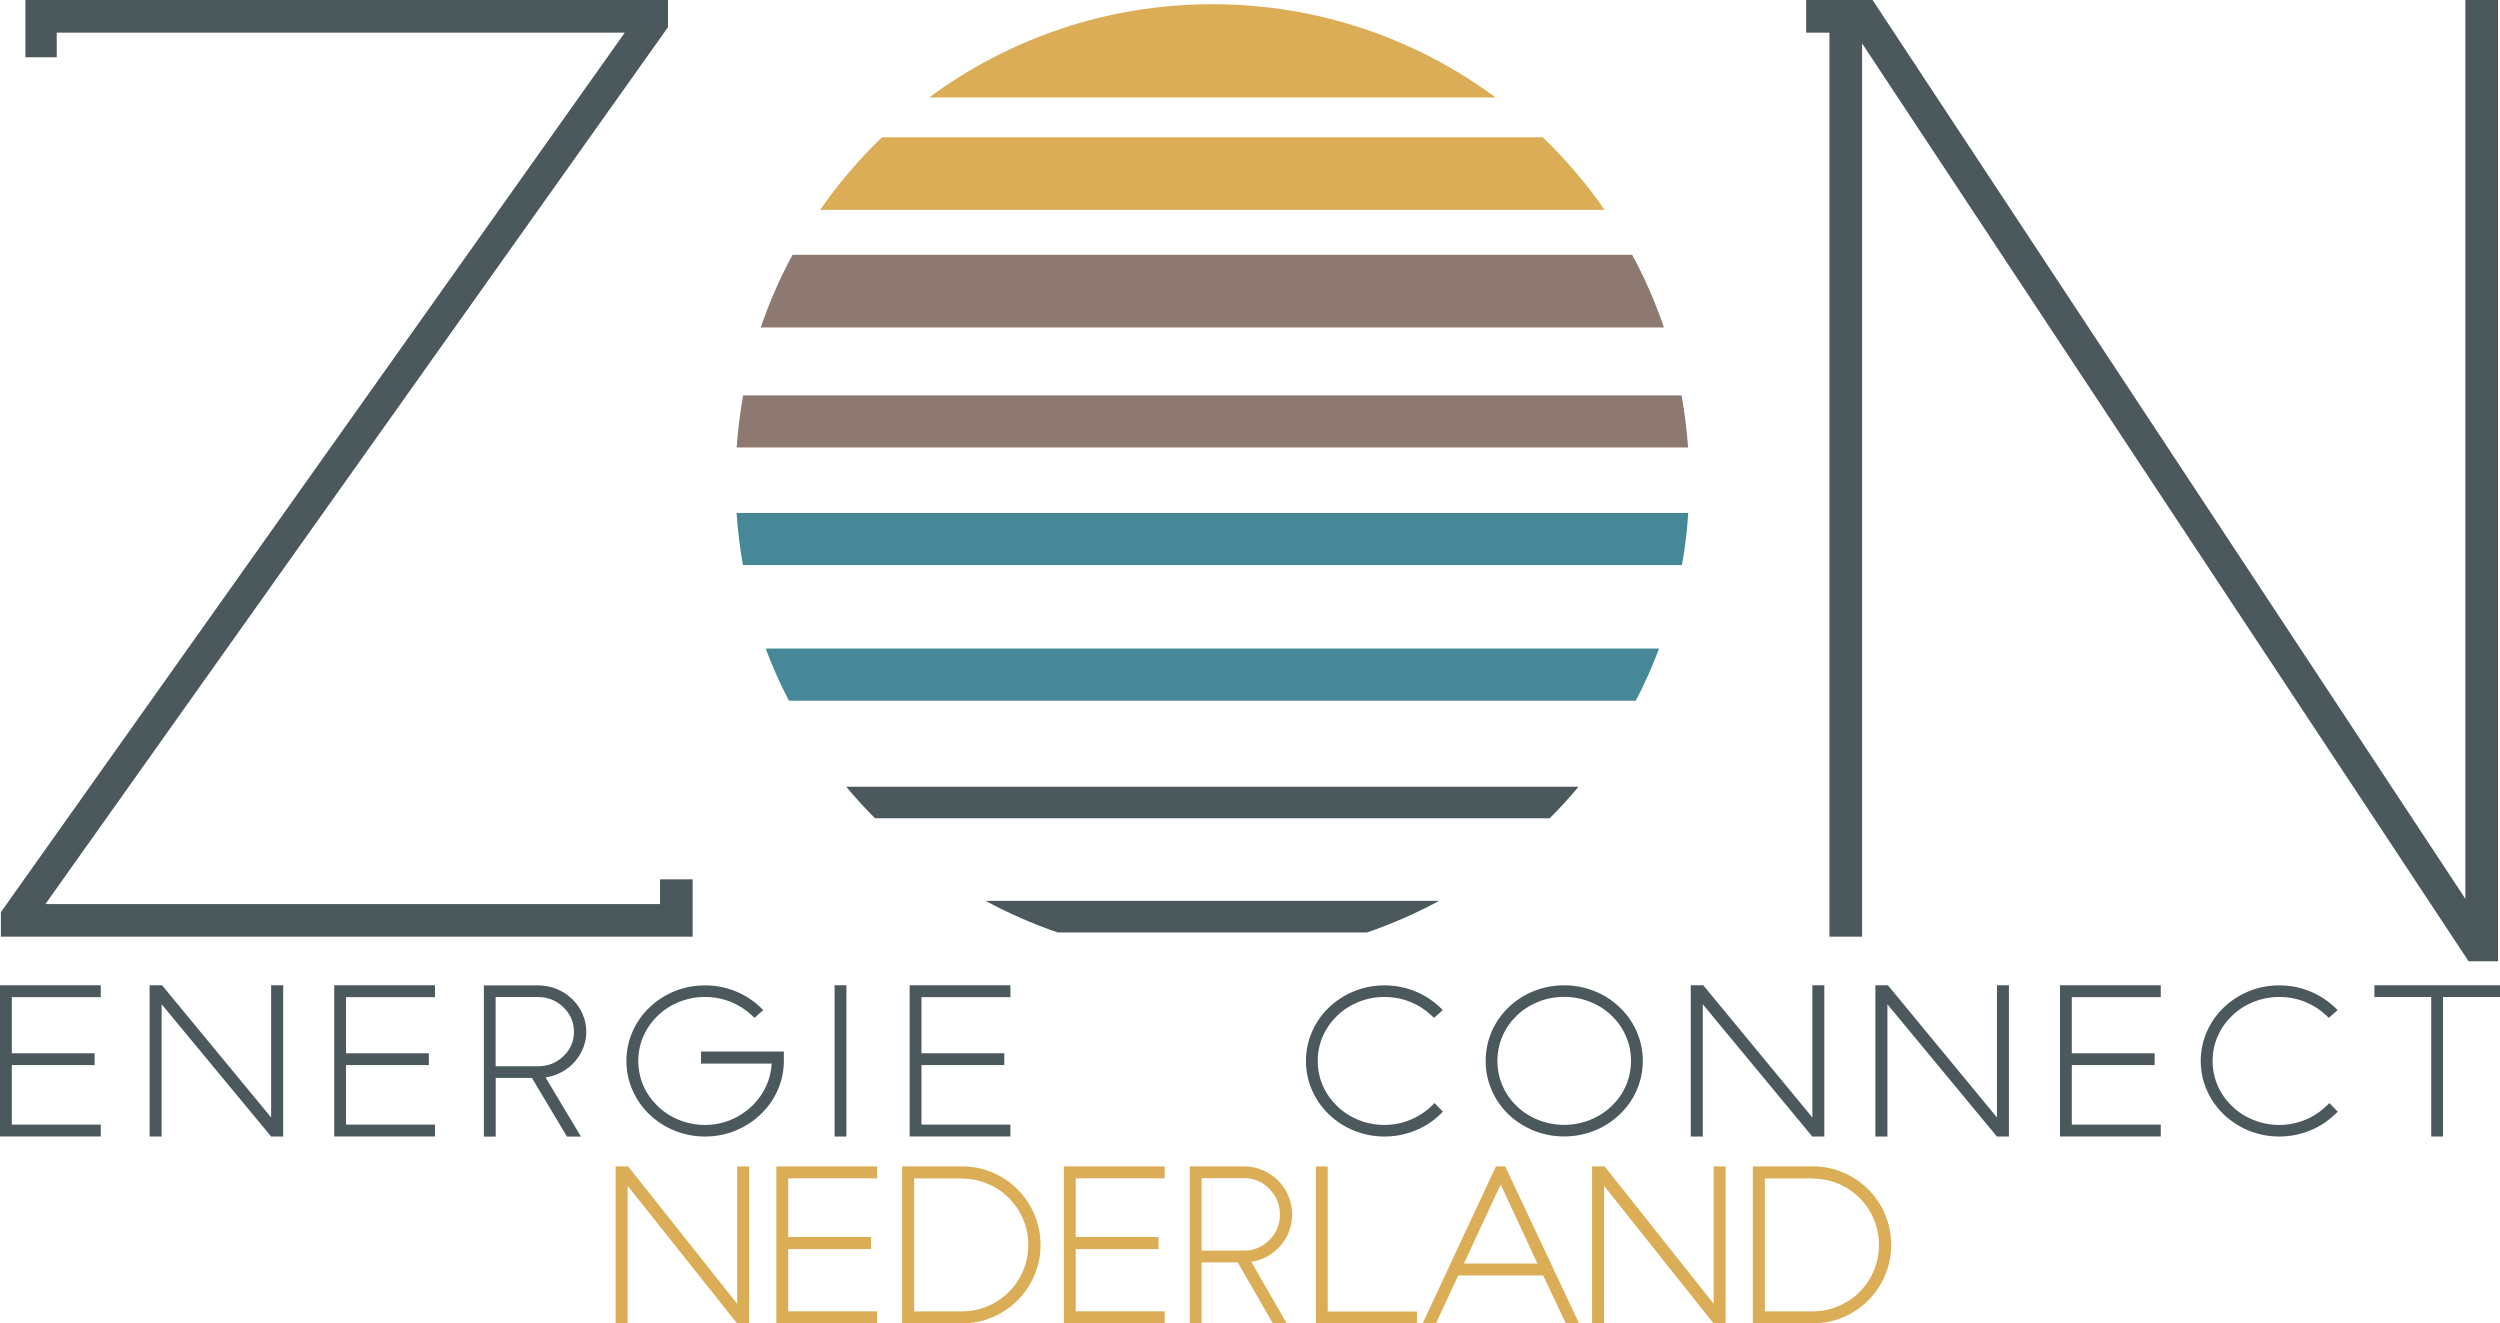 <?xml version="1.0" encoding="UTF-8"?>
<svg id="Laag_1" data-name="Laag 1" xmlns="http://www.w3.org/2000/svg" viewBox="0 0 338.4 179.13">
  <defs>
    <style>
      .cls-1 {
        fill: #daad56;
      }

      .cls-1, .cls-2, .cls-3, .cls-4 {
        fill-rule: evenodd;
      }

      .cls-2 {
        fill: #4b595d;
      }

      .cls-3 {
        fill: #478898;
      }

      .cls-4 {
        fill: #8d7970;
      }
    </style>
  </defs>
  <path class="cls-2" d="M133.41,121.94h61.39c-3.12,1.68-6.38,3.12-9.77,4.28h-41.85c-3.39-1.16-6.66-2.6-9.77-4.28ZM114.55,106.49h99.12c-1.23,1.48-2.53,2.91-3.91,4.27h-91.32c-1.36-1.37-2.67-2.79-3.9-4.27Z"/>
  <path class="cls-3" d="M103.65,87.79h120.92c-.9,2.42-1.96,4.78-3.15,7.06h-114.63c-1.19-2.28-2.24-4.64-3.15-7.06ZM99.7,69.43h128.82c-.15,2.39-.43,4.75-.85,7.06h-127.11c-.41-2.31-.7-4.67-.86-7.06Z"/>
  <path class="cls-4" d="M228.5,60.57H99.71c.17-2.39.47-4.74.88-7.05h127.03c.41,2.31.71,4.67.88,7.05ZM225.23,44.33h-122.25c1.16-3.42,2.6-6.71,4.3-9.84h113.65c1.7,3.13,3.14,6.42,4.3,9.84Z"/>
  <path class="cls-1" d="M217.2,28.41h-106.19c2.46-3.55,5.27-6.85,8.38-9.83h89.43c3.11,2.98,5.92,6.28,8.38,9.83ZM202.44,13.19h-76.66c10.72-7.93,23.98-12.62,38.33-12.62s27.61,4.69,38.33,12.62Z"/>
  <path class="cls-2" d="M6.15,122.37h83.19v-3.34h4.42v7.76H.12v-3.32L84.57,4.42H7.68v3.33H3.44V0h86.98v3.68L6.15,122.37ZM338.13,130.12h-3.98L252.05,5.87v120.92h-4.42V4.42h-3.15V0h8.99l80.24,121.66V0h4.42v130.12Z"/>
  <path class="cls-1" d="M85.02,157.88l14.76,18.6v-18.6h1.62v21.25h-1.63l-14.81-18.61v18.61h-1.63v-21.25h1.69ZM245.31,159.51h-6.42v18h6.42c1.23,0,2.4-.23,3.52-.7,1.08-.45,2.04-1.09,2.87-1.92.83-.83,1.48-1.78,1.93-2.86.47-1.11.71-2.29.71-3.51s-.24-2.4-.71-3.51c-.45-1.08-1.1-2.03-1.93-2.86-.83-.83-1.79-1.47-2.87-1.92-1.12-.47-2.29-.7-3.52-.7ZM237.27,157.88h8.13c1.43,0,2.81.28,4.12.84,1.27.54,2.39,1.3,3.37,2.28.98.98,1.74,2.11,2.27,3.38.56,1.31.83,2.69.83,4.12s-.28,2.82-.83,4.14c-.54,1.27-1.3,2.4-2.28,3.38-.98.98-2.11,1.74-3.38,2.28-1.32.56-2.69.83-4.14.83h-8.1v-21.25ZM192.57,179.13l9.92-21.25h1.25l10,21.25h-1.79l-3.06-6.48h-11.51l-3.01,6.48h-1.79ZM198.15,171.03h9.96l-4.98-10.69-4.98,10.69ZM168.39,159.48h-5.74v9.8h5.74c1.33,0,2.48-.48,3.43-1.43.96-.96,1.43-2.11,1.43-3.46s-.48-2.5-1.43-3.47c-.95-.97-2.1-1.45-3.43-1.45ZM167.54,170.88h-4.89v8.25h-1.6v-21.25h7.34c.88,0,1.72.17,2.53.51.78.33,1.47.8,2.07,1.4.6.6,1.07,1.29,1.4,2.07.34.81.51,1.65.51,2.53s-.17,1.71-.5,2.51c-.33.77-.78,1.45-1.38,2.05-.59.59-1.27,1.06-2.04,1.39-.52.22-1.06.38-1.61.46l4.8,8.33h-1.87l-4.76-8.25ZM122.12,157.88h8.13c1.43,0,2.81.28,4.12.84,1.27.54,2.39,1.3,3.37,2.28.98.98,1.74,2.11,2.27,3.38.56,1.31.84,2.69.84,4.12s-.28,2.82-.84,4.14c-.54,1.27-1.3,2.4-2.28,3.38-.98.98-2.11,1.74-3.38,2.28-1.32.56-2.69.83-4.14.83h-8.1v-21.25ZM130.16,159.51h-6.42v18h6.42c1.23,0,2.4-.23,3.52-.7,1.08-.45,2.03-1.1,2.87-1.92.83-.83,1.48-1.78,1.93-2.86.47-1.11.71-2.29.71-3.51s-.23-2.4-.71-3.51c-.46-1.08-1.1-2.03-1.93-2.86-.83-.83-1.79-1.47-2.87-1.92-1.12-.47-2.29-.7-3.52-.7ZM179.73,177.53h12.07v1.6h-13.67v-21.25h1.59v19.65ZM105.09,157.88h13.64v1.62h-12.04v7.94h11.21v1.63h-11.21v8.43h12.04v1.63h-13.64v-21.25ZM217.2,157.88l14.76,18.6v-18.6h1.62v21.25h-1.64l-14.81-18.61v18.61h-1.63v-21.25h1.69ZM144.01,157.88h13.64v1.62h-12.04v7.94h11.21v1.63h-11.21v8.43h12.04v1.63h-13.64v-21.25Z"/>
  <path class="cls-2" d="M0,133.37h13.64v1.6H1.6v7.6h11.21v1.6H1.6v8.06h12.04v1.6H0v-20.47ZM338.4,133.37v1.58h-7.71v18.89h-1.6v-18.89h-7.69v-1.58h17ZM278.84,133.37h13.64v1.6h-12.04v7.6h11.21v1.6h-11.21v8.06h12.04v1.6h-13.64v-20.47ZM230.56,133.37l14.76,17.89v-17.89h1.62v20.47h-1.63l-14.82-17.9v17.9h-1.63v-20.47h1.69ZM123.13,133.37h13.64v1.6h-12.04v7.6h11.21v1.6h-11.21v8.06h12.04v1.6h-13.64v-20.47ZM94.87,142.34h11.23v1.27c0,1.39-.28,2.72-.85,3.99-.54,1.22-1.31,2.31-2.3,3.25-.99.94-2.12,1.67-3.39,2.19-1.32.54-2.7.8-4.14.8s-2.81-.27-4.13-.8c-1.27-.52-2.39-1.25-3.38-2.19-.98-.94-1.74-2.03-2.28-3.25-.56-1.27-.84-2.6-.84-3.99s.28-2.72.84-3.99c.54-1.23,1.3-2.31,2.28-3.25.98-.94,2.11-1.67,3.38-2.19,1.31-.54,2.69-.8,4.13-.8s2.8.26,4.1.78c1.26.51,2.39,1.22,3.37,2.15l.43.41-1.19,1.06-.36-.34c-.83-.78-1.78-1.39-2.84-1.82-1.11-.45-2.28-.67-3.5-.67s-2.41.23-3.53.68c-1.08.44-2.04,1.06-2.87,1.86-.83.8-1.47,1.71-1.93,2.75-.47,1.07-.7,2.19-.7,3.37s.23,2.3.7,3.37c.45,1.03,1.1,1.95,1.93,2.75.83.8,1.79,1.42,2.87,1.86,1.12.45,2.3.68,3.53.68s2.4-.23,3.52-.7c1.08-.45,2.03-1.08,2.87-1.89.83-.81,1.47-1.73,1.93-2.76.42-.95.65-1.93.7-2.95h-9.56v-1.63ZM211.72,152.26c1.24,0,2.42-.23,3.54-.68,1.08-.44,2.04-1.05,2.88-1.85.83-.8,1.48-1.71,1.93-2.75.47-1.07.7-2.2.7-3.38s-.23-2.31-.7-3.38c-.45-1.04-1.1-1.95-1.93-2.75-.83-.8-1.79-1.42-2.88-1.85-1.12-.45-2.3-.68-3.54-.68s-2.42.22-3.54.68c-1.08.44-2.04,1.05-2.87,1.85-.83.8-1.47,1.71-1.92,2.75-.47,1.07-.7,2.2-.7,3.38s.23,2.31.7,3.38c.45,1.03,1.09,1.95,1.92,2.75.83.8,1.78,1.41,2.87,1.85,1.12.45,2.3.68,3.54.68ZM21.94,133.37l14.76,17.89v-17.89h1.63v20.47h-1.63l-14.82-17.9v17.9h-1.63v-20.47h1.69ZM72.84,134.95h-5.75v9.38h5.75c1.34,0,2.48-.46,3.43-1.37.95-.91,1.42-2.01,1.42-3.3s-.47-2.39-1.42-3.31c-.95-.93-2.1-1.39-3.44-1.39ZM316.04,150.85c-.98.94-2.11,1.68-3.38,2.19-1.32.53-2.7.8-4.14.8s-2.81-.27-4.13-.8c-1.27-.52-2.39-1.25-3.38-2.19-.98-.94-1.74-2.03-2.28-3.25-.56-1.27-.84-2.6-.84-3.99s.28-2.72.84-3.99c.54-1.23,1.3-2.31,2.28-3.25.98-.94,2.11-1.67,3.38-2.19,1.31-.54,2.69-.8,4.13-.8s2.8.26,4.1.78c1.26.51,2.39,1.22,3.37,2.15l.43.41-1.19,1.06-.36-.34c-.83-.78-1.78-1.39-2.84-1.82-1.11-.45-2.28-.67-3.5-.67s-2.41.23-3.53.68c-1.08.44-2.04,1.06-2.87,1.86-.83.8-1.47,1.71-1.93,2.75-.47,1.07-.7,2.19-.7,3.37s.23,2.3.7,3.37c.45,1.03,1.1,1.95,1.93,2.75.83.8,1.79,1.42,2.87,1.86,1.12.45,2.3.68,3.53.68s2.39-.23,3.52-.7c1.09-.45,2.04-1.08,2.87-1.88l.39-.38,1.13,1.17-.39.38ZM255.55,133.37l14.76,17.89v-17.89h1.62v20.47h-1.63l-14.82-17.9v17.9h-1.63v-20.47h1.69ZM211.72,133.37c1.44,0,2.82.27,4.14.8,1.27.51,2.4,1.24,3.38,2.18.98.94,1.75,2.03,2.29,3.25.56,1.27.84,2.6.84,4s-.28,2.73-.84,4c-.54,1.23-1.3,2.31-2.29,3.25-.98.94-2.11,1.67-3.38,2.18-1.32.53-2.7.8-4.14.8s-2.82-.26-4.14-.8c-1.27-.52-2.4-1.24-3.38-2.18-.98-.94-1.74-2.03-2.27-3.25-.56-1.27-.83-2.6-.83-4s.28-2.73.83-4c.54-1.23,1.3-2.31,2.27-3.25.98-.94,2.1-1.67,3.38-2.18,1.31-.53,2.69-.8,4.14-.8ZM194.93,150.85c-.98.95-2.11,1.68-3.39,2.19-1.32.53-2.7.8-4.14.8s-2.81-.27-4.13-.8c-1.27-.52-2.39-1.25-3.38-2.19-.98-.94-1.74-2.03-2.28-3.25-.56-1.27-.84-2.6-.84-3.99s.28-2.72.84-3.99c.54-1.23,1.3-2.31,2.28-3.25.98-.94,2.11-1.67,3.38-2.19,1.31-.54,2.69-.8,4.13-.8s2.8.26,4.1.78c1.26.51,2.39,1.22,3.37,2.15l.43.41-1.19,1.06-.36-.34c-.83-.78-1.78-1.39-2.85-1.82-1.11-.45-2.28-.67-3.5-.67s-2.4.23-3.53.68c-1.08.44-2.04,1.06-2.87,1.86-.83.8-1.47,1.71-1.93,2.75-.47,1.07-.7,2.19-.7,3.37s.23,2.3.7,3.37c.45,1.03,1.1,1.95,1.93,2.75.83.8,1.79,1.42,2.87,1.86,1.12.45,2.3.68,3.53.68s2.39-.23,3.52-.7c1.09-.45,2.05-1.08,2.87-1.88l.39-.38,1.13,1.17-.39.38ZM112.97,153.84v-20.47h1.6v20.47h-1.6ZM72,145.91h-4.9v7.94h-1.6v-20.47h7.35c.88,0,1.72.17,2.52.49.78.32,1.47.77,2.07,1.35.6.58,1.07,1.24,1.4,2,.35.78.52,1.59.52,2.44s-.17,1.65-.51,2.42c-.33.74-.79,1.4-1.38,1.98-.59.57-1.27,1.02-2.04,1.34-.51.21-1.04.36-1.59.44l4.8,8.01h-1.89l-4.75-7.94ZM45.24,133.37h13.64v1.6h-12.04v7.6h11.21v1.6h-11.21v8.06h12.04v1.6h-13.64v-20.47Z"/>
</svg>